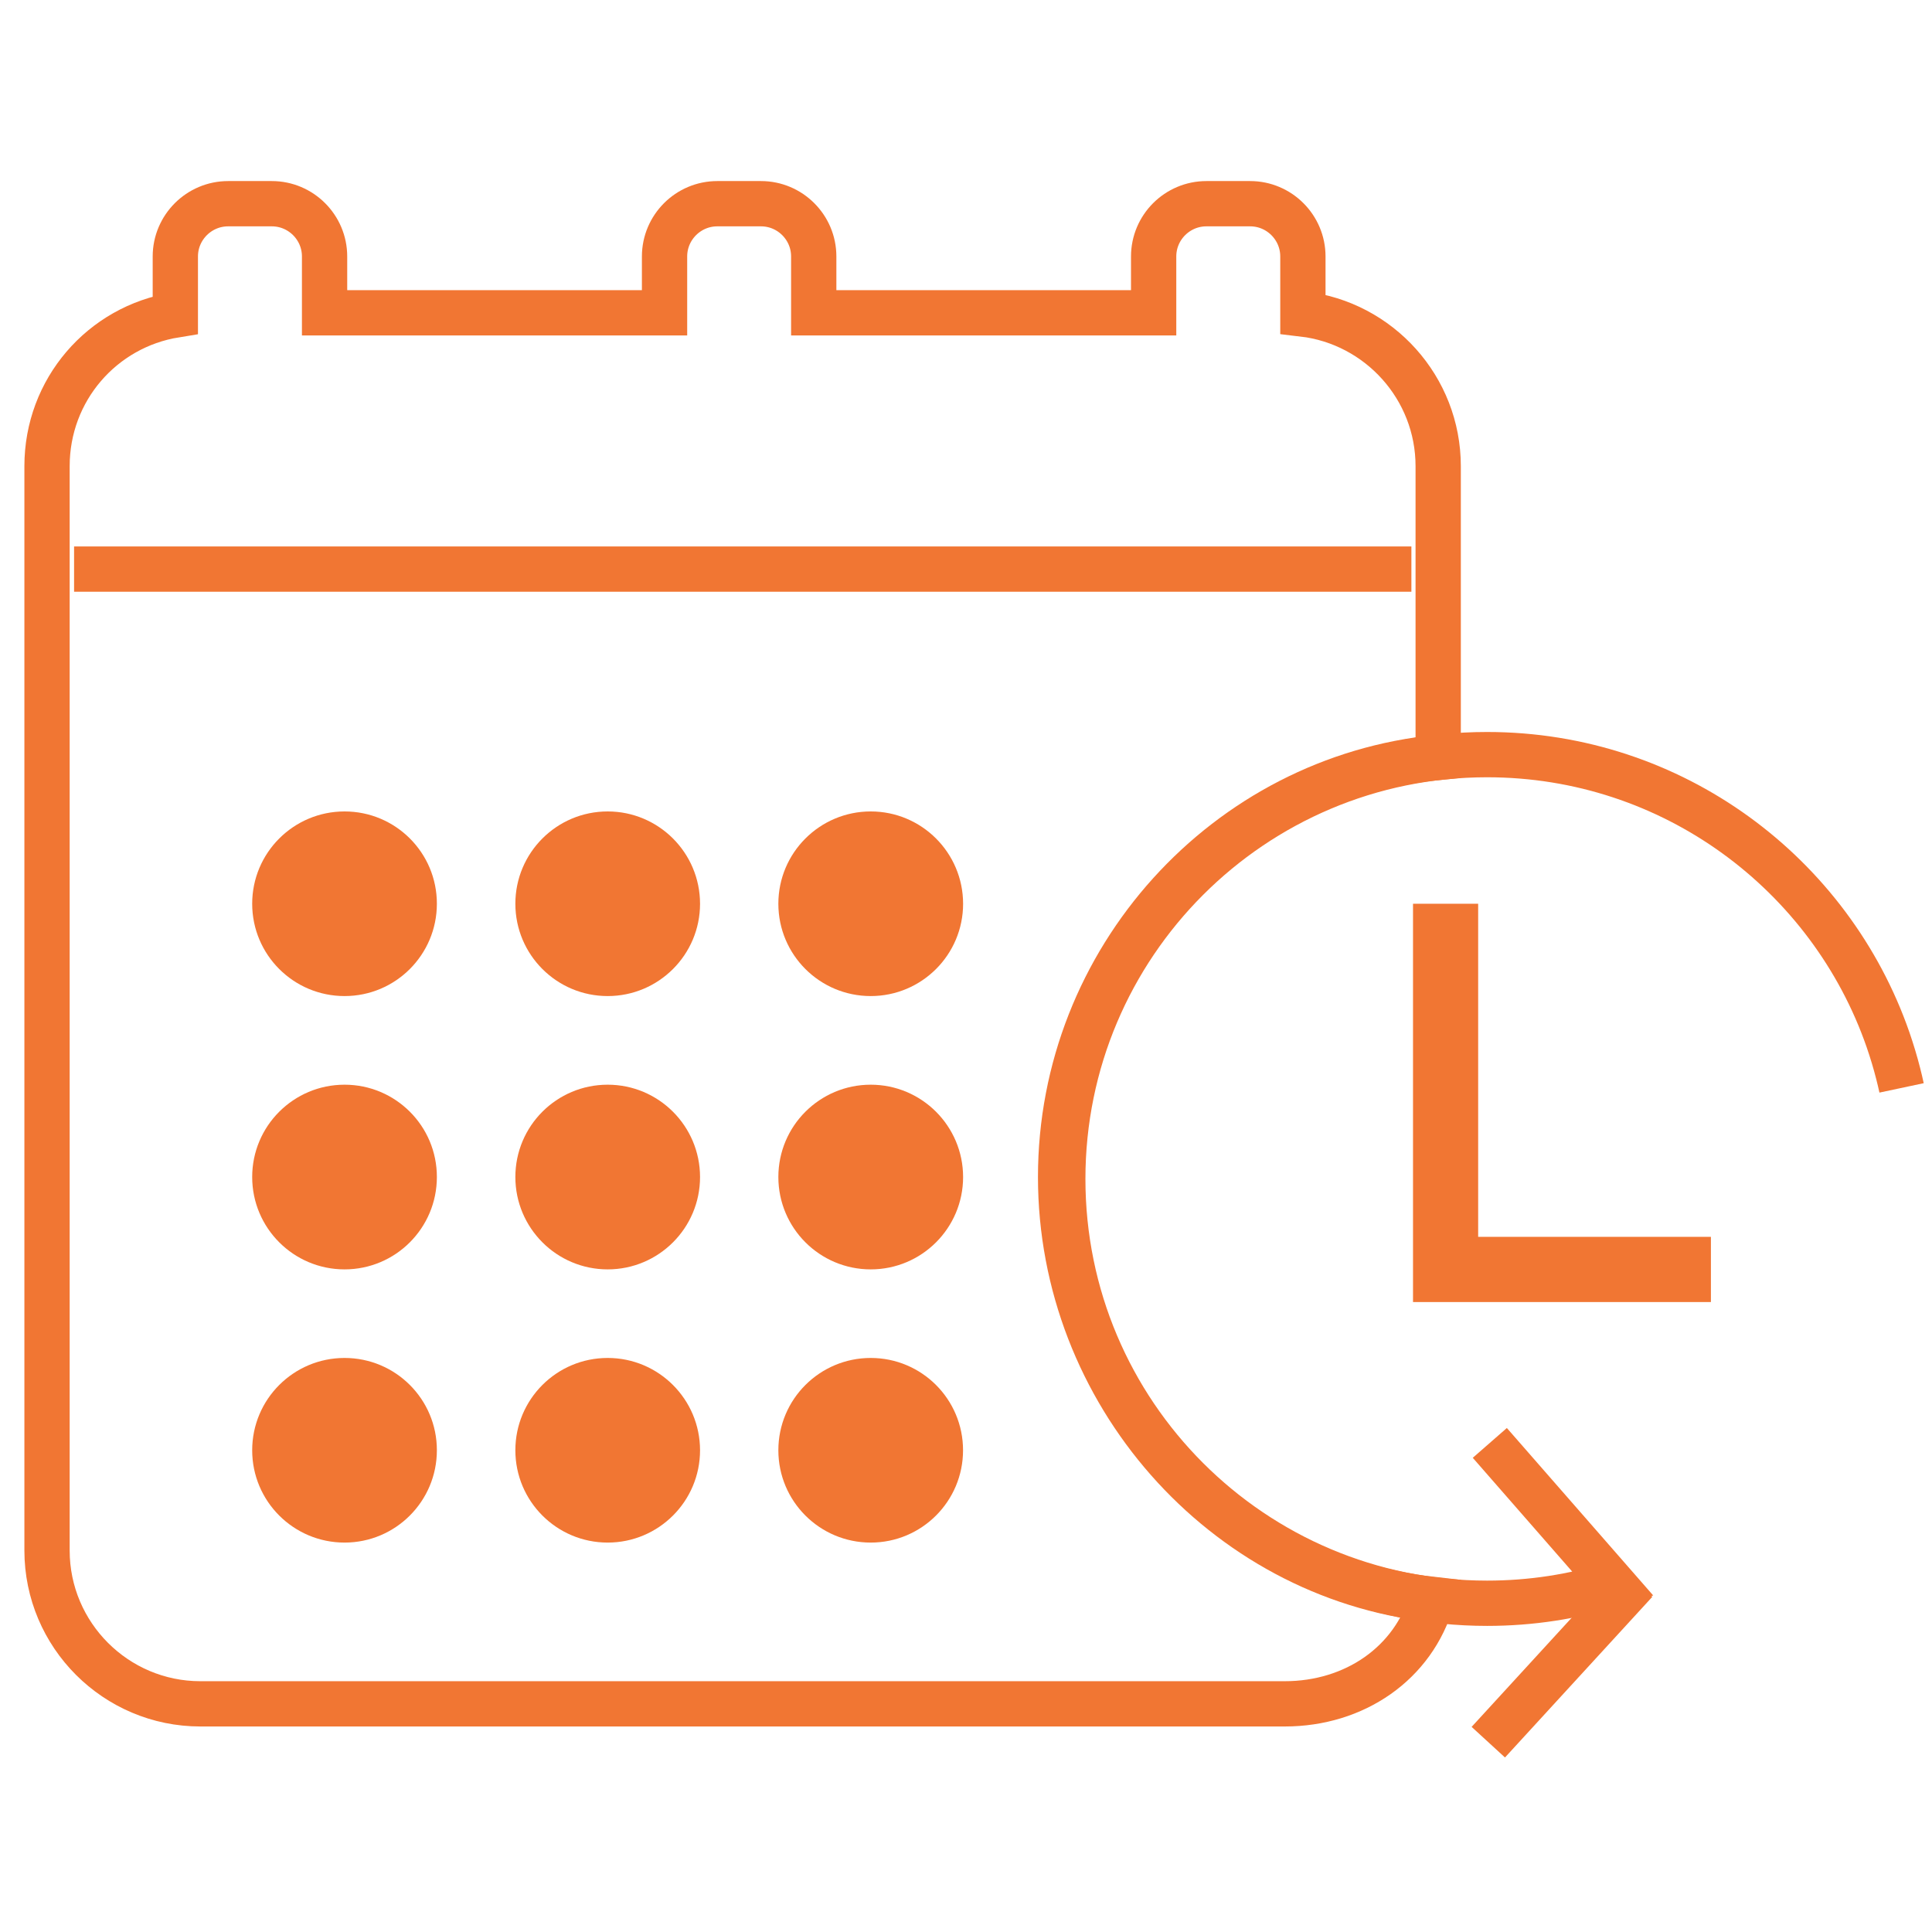 <?xml version="1.0" encoding="iso-8859-1"?>
<!-- Generator: Adobe Illustrator 17.0.0, SVG Export Plug-In . SVG Version: 6.00 Build 0)  -->
<!DOCTYPE svg PUBLIC "-//W3C//DTD SVG 1.1//EN" "http://www.w3.org/Graphics/SVG/1.1/DTD/svg11.dtd">
<svg version="1.1" id="Layer_1" xmlns="http://www.w3.org/2000/svg" xmlns:xlink="http://www.w3.org/1999/xlink" x="0px" y="0px"
	 width="32px" height="32px" viewBox="125.73 125.73 32 32" style="enable-background:new 125.73 125.73 32 32;"
	 xml:space="preserve">
<g>
	
		<line style="fill:none;stroke:#F17633;stroke-width:0.75;stroke-miterlimit:10;" x1="149.107" y1="135.156" x2="126.957" y2="135.156"/>
	<path style="fill:#F17633;" d="M131.437,139.17L131.437,139.17c-0.845,0-1.53,0.685-1.53,1.529l0,0c0,0.845,0.685,1.529,1.53,1.529
		l0,0c0.845,0,1.529-0.685,1.529-1.529l0,0C132.967,139.854,132.282,139.17,131.437,139.17z"/>
	<path style="fill:#F17633;" d="M135.795,139.17L135.795,139.17c-0.845,0-1.529,0.685-1.529,1.529l0,0
		c0,0.845,0.685,1.529,1.529,1.529l0,0c0.845,0,1.53-0.685,1.53-1.529l0,0C137.324,139.854,136.639,139.17,135.795,139.17z"/>
	<path style="fill:#F17633;" d="M131.437,143.696L131.437,143.696c-0.845,0-1.53,0.684-1.53,1.529l0,0c0,0.845,0.685,1.53,1.53,1.53
		l0,0c0.845,0,1.529-0.685,1.529-1.53l0,0C132.967,144.38,132.282,143.696,131.437,143.696z"/>
	<path style="fill:#F17633;" d="M135.795,143.696L135.795,143.696c-0.845,0-1.529,0.684-1.529,1.529l0,0
		c0,0.845,0.685,1.53,1.529,1.53l0,0c0.845,0,1.53-0.685,1.53-1.53l0,0C137.324,144.38,136.639,143.696,135.795,143.696z"/>
	<path style="fill:#F17633;" d="M140.152,139.17L140.152,139.17c-0.845,0-1.53,0.685-1.53,1.529l0,0c0,0.845,0.685,1.529,1.53,1.529
		l0,0c0.845,0,1.53-0.685,1.53-1.529l0,0C141.681,139.854,140.996,139.17,140.152,139.17z"/>
	<path style="fill:#F17633;" d="M140.152,143.696L140.152,143.696c-0.845,0-1.53,0.684-1.53,1.529l0,0c0,0.845,0.685,1.53,1.53,1.53
		l0,0c0.845,0,1.53-0.685,1.53-1.53l0,0C141.681,144.38,140.996,143.696,140.152,143.696z"/>
	<path style="fill:#F17633;" d="M140.152,148.222c-0.845,0-1.53,0.684-1.53,1.529l0,0c0,0.845,0.685,1.529,1.53,1.529
		c0.845,0,1.529-0.685,1.529-1.529l0,0C141.681,148.906,140.997,148.222,140.152,148.222z"/>
	<path style="fill:#F17633;" d="M131.437,148.222L131.437,148.222c-0.845,0-1.53,0.684-1.53,1.529l0,0
		c0,0.845,0.685,1.529,1.53,1.529l0,0c0.845,0,1.529-0.685,1.529-1.529l0,0C132.967,148.906,132.282,148.222,131.437,148.222z"/>
	<path style="fill:#F17633;" d="M135.795,148.222L135.795,148.222c-0.845,0-1.529,0.684-1.529,1.529l0,0
		c0,0.845,0.685,1.529,1.529,1.529l0,0c0.845,0,1.53-0.685,1.53-1.529l0,0C137.324,148.906,136.639,148.222,135.795,148.222z"/>
	<polygon style="fill:#F17633;" points="154.068,147.296 149.134,147.296 149.134,140.699 150.213,140.699 150.213,146.216 
		154.068,146.216 	"/>
	<path style="fill:none;stroke:#F17633;stroke-width:0.75;stroke-miterlimit:10;" d="M143.297,145.225c0-3.6,2.743-6.608,6.254-6.95
		v-4.823c0-1.299-0.981-2.373-2.241-2.521v-0.953c0-0.482-0.392-0.874-0.874-0.874h-0.724c-0.482,0-0.874,0.392-0.874,0.874v0.933
		h-5.63v-0.933c0-0.482-0.392-0.874-0.874-0.874h-0.723c-0.482,0-0.874,0.392-0.874,0.874v0.933h-5.631v-0.933
		c0-0.482-0.392-0.874-0.874-0.874h-0.723c-0.482,0-0.875,0.392-0.875,0.874v0.969c-1.214,0.197-2.125,1.24-2.125,2.504v17.96
		c0,1.401,1.14,2.54,2.54,2.54h17.96c1.157,0,2.133-0.67,2.439-1.73C145.988,151.833,143.297,148.791,143.297,145.225z"/>
	<g>
		<path style="fill:none;stroke:#F17633;stroke-width:0.75;stroke-miterlimit:10;" d="M157.226,143.749
			c-0.017-0.08-0.036-0.159-0.056-0.237c-0.048-0.19-0.105-0.376-0.168-0.56c-0.954-2.749-3.567-4.723-6.641-4.723
			c-3.882,0-7.028,3.147-7.028,7.028c0,3.882,3.146,7.028,7.028,7.028c0.728,0,1.43-0.11,2.09-0.316l-2.045-2.34"/>
		
			<line style="fill:none;stroke:#F17633;stroke-width:0.75;stroke-miterlimit:10;" x1="152.821" y1="151.925" x2="150.381" y2="154.586"/>
	</g>
</g>
</svg>
